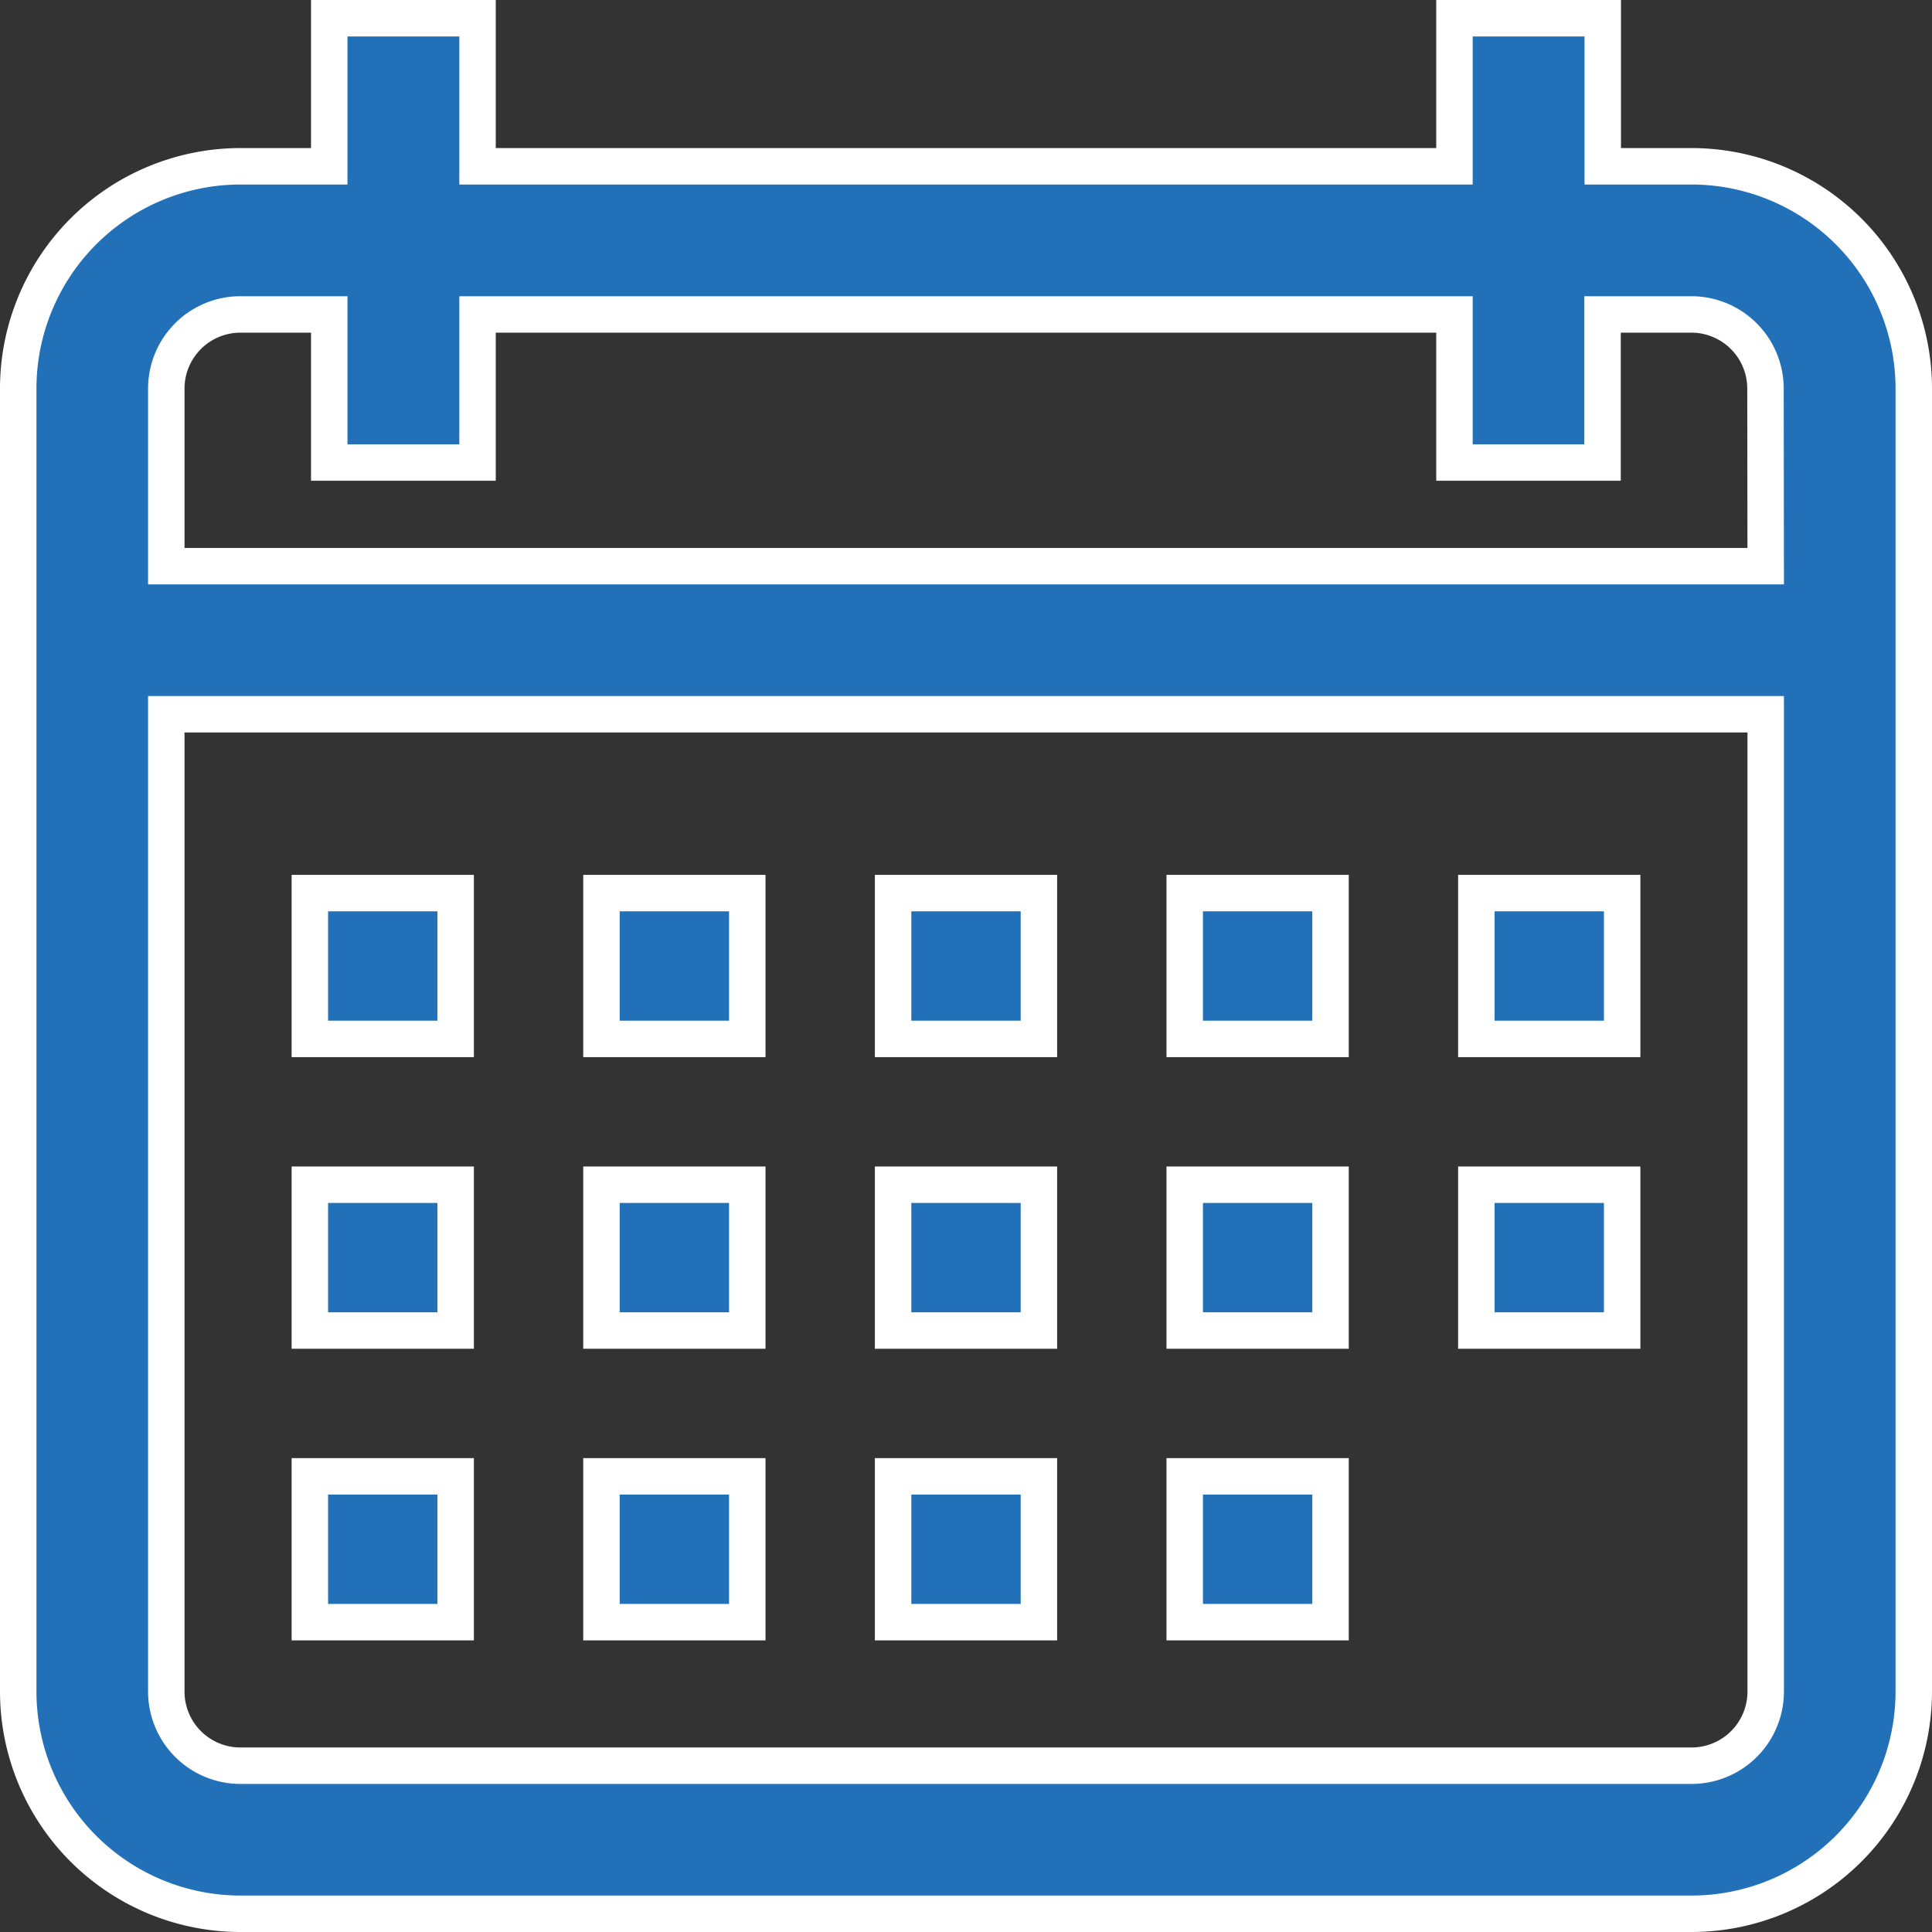 <svg xmlns="http://www.w3.org/2000/svg" width="26.5" height="26.5" viewBox="0 0 26.5 26.5">
  <rect x="0" y="0" width="26.5" height="26.5" fill="#333333" stroke="none"/>
  <g id="calendar-2" transform="translate(0.25 0.25)">
    <g id="Group_2903" data-name="Group 2903">
      <g id="Group_2902" data-name="Group 2902">
        <path id="Path_16899" data-name="Path 16899" d="M22.953,2.031H21.734V0H19.7V2.031H6.3V0H4.266V2.031H3.047A3.05,3.05,0,0,0,0,5.078V22.953A3.05,3.05,0,0,0,3.047,26H22.953A3.05,3.05,0,0,0,26,22.953V5.078A3.05,3.05,0,0,0,22.953,2.031Zm1.016,20.922a1.017,1.017,0,0,1-1.016,1.016H3.047a1.017,1.017,0,0,1-1.016-1.016V9.547H23.969Zm0-15.437H2.031V5.078A1.017,1.017,0,0,1,3.047,4.063H4.266V6.094H6.3V4.063H19.7V6.094h2.031V4.063h1.219a1.017,1.017,0,0,1,1.016,1.016Z" fill="#2170b8" stroke="#fff" stroke-width="0.5"/>
      </g>
    </g>
    <g id="Group_2905" data-name="Group 2905" transform="translate(3.859 11.68)">
      <g id="Group_2904" data-name="Group 2904">
        <rect id="Rectangle_1677" data-name="Rectangle 1677" width="2" height="2" transform="translate(0.141 0.32)" fill="#2170b8" stroke="#fff" stroke-width="0.5"/>
      </g>
    </g>
    <g id="Group_2907" data-name="Group 2907" transform="translate(7.922 11.68)">
      <g id="Group_2906" data-name="Group 2906">
        <rect id="Rectangle_1678" data-name="Rectangle 1678" width="2" height="2" transform="translate(0.078 0.32)" fill="#2170b8" stroke="#fff" stroke-width="0.5"/>
      </g>
    </g>
    <g id="Group_2909" data-name="Group 2909" transform="translate(11.984 11.68)">
      <g id="Group_2908" data-name="Group 2908">
        <rect id="Rectangle_1679" data-name="Rectangle 1679" width="2" height="2" transform="translate(0.016 0.32)" fill="#2170b8" stroke="#fff" stroke-width="0.5"/>
      </g>
    </g>
    <g id="Group_2911" data-name="Group 2911" transform="translate(16.047 11.68)">
      <g id="Group_2910" data-name="Group 2910">
        <rect id="Rectangle_1680" data-name="Rectangle 1680" width="2" height="2" transform="translate(-0.047 0.32)" fill="#2170b8" stroke="#fff" stroke-width="0.5"/>
      </g>
    </g>
    <g id="Group_2913" data-name="Group 2913" transform="translate(20.109 11.68)">
      <g id="Group_2912" data-name="Group 2912">
        <rect id="Rectangle_1681" data-name="Rectangle 1681" width="2" height="2" transform="translate(-0.109 0.32)" fill="#2170b8" stroke="#fff" stroke-width="0.5"/>
      </g>
    </g>
    <g id="Group_2915" data-name="Group 2915" transform="translate(3.859 15.742)">
      <g id="Group_2914" data-name="Group 2914">
        <rect id="Rectangle_1682" data-name="Rectangle 1682" width="2" height="2" transform="translate(0.141 0.258)" fill="#2170b8" stroke="#fff" stroke-width="0.5"/>
      </g>
    </g>
    <g id="Group_2917" data-name="Group 2917" transform="translate(7.922 15.742)">
      <g id="Group_2916" data-name="Group 2916">
        <rect id="Rectangle_1683" data-name="Rectangle 1683" width="2" height="2" transform="translate(0.078 0.258)" fill="#2170b8" stroke="#fff" stroke-width="0.5"/>
      </g>
    </g>
    <g id="Group_2919" data-name="Group 2919" transform="translate(11.984 15.742)">
      <g id="Group_2918" data-name="Group 2918">
        <rect id="Rectangle_1684" data-name="Rectangle 1684" width="2" height="2" transform="translate(0.016 0.258)" fill="#2170b8" stroke="#fff" stroke-width="0.5"/>
      </g>
    </g>
    <g id="Group_2921" data-name="Group 2921" transform="translate(16.047 15.742)">
      <g id="Group_2920" data-name="Group 2920">
        <rect id="Rectangle_1685" data-name="Rectangle 1685" width="2" height="2" transform="translate(-0.047 0.258)" fill="#2170b8" stroke="#fff" stroke-width="0.5"/>
      </g>
    </g>
    <g id="Group_2923" data-name="Group 2923" transform="translate(3.859 19.805)">
      <g id="Group_2922" data-name="Group 2922">
        <rect id="Rectangle_1686" data-name="Rectangle 1686" width="2" height="2" transform="translate(0.141 0.195)" fill="#2170b8" stroke="#fff" stroke-width="0.5"/>
      </g>
    </g>
    <g id="Group_2925" data-name="Group 2925" transform="translate(7.922 19.805)">
      <g id="Group_2924" data-name="Group 2924">
        <rect id="Rectangle_1687" data-name="Rectangle 1687" width="2" height="2" transform="translate(0.078 0.195)" fill="#2170b8" stroke="#fff" stroke-width="0.5"/>
      </g>
    </g>
    <g id="Group_2927" data-name="Group 2927" transform="translate(11.984 19.805)">
      <g id="Group_2926" data-name="Group 2926">
        <rect id="Rectangle_1688" data-name="Rectangle 1688" width="2" height="2" transform="translate(0.016 0.195)" fill="#2170b8" stroke="#fff" stroke-width="0.5"/>
      </g>
    </g>
    <g id="Group_2929" data-name="Group 2929" transform="translate(16.047 19.805)">
      <g id="Group_2928" data-name="Group 2928">
        <rect id="Rectangle_1689" data-name="Rectangle 1689" width="2" height="2" transform="translate(-0.047 0.195)" fill="#2170b8" stroke="#fff" stroke-width="0.5"/>
      </g>
    </g>
    <g id="Group_2931" data-name="Group 2931" transform="translate(20.109 15.742)">
      <g id="Group_2930" data-name="Group 2930">
        <rect id="Rectangle_1690" data-name="Rectangle 1690" width="2" height="2" transform="translate(-0.109 0.258)" fill="#2170b8" stroke="#fff" stroke-width="0.5"/>
      </g>
    </g>
  </g>
</svg>
